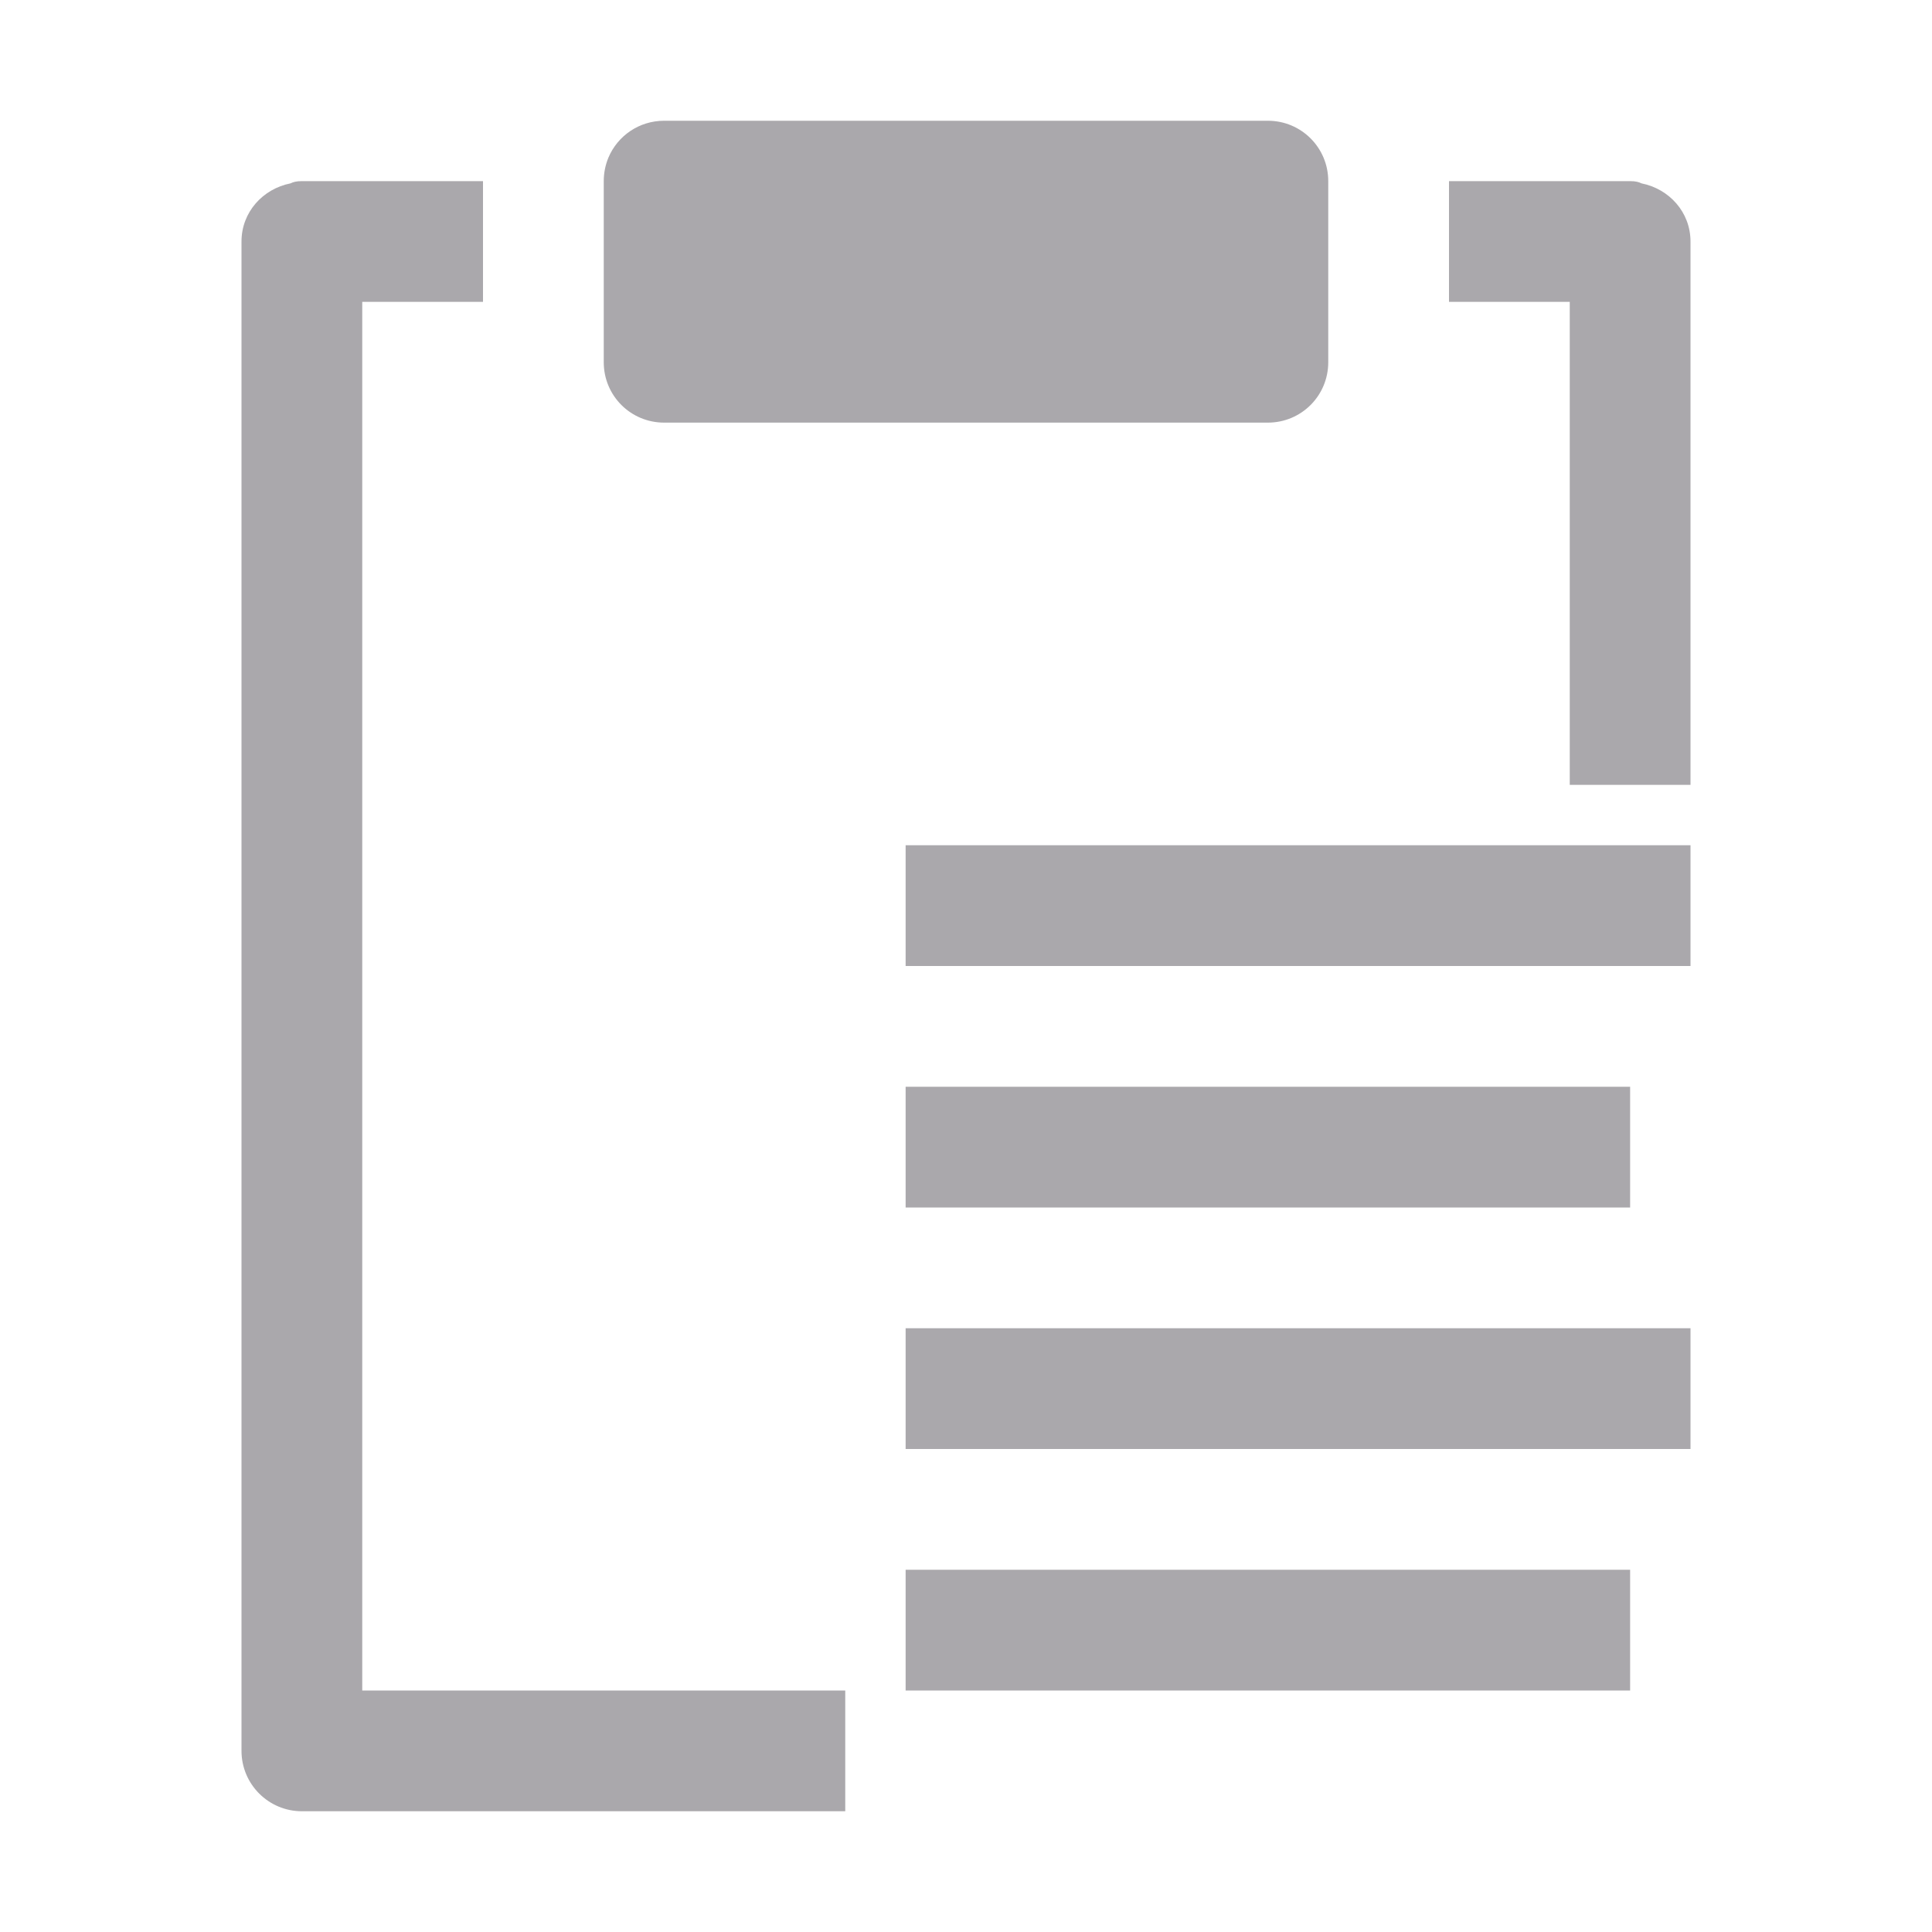 <svg viewBox="0 0 32 32" xmlns="http://www.w3.org/2000/svg"><path d="m11 2c-.415 0-.77.25-.922.609-.05.12-.078.252-.078.391v3c0 .554.446 1 1 1h10c.554 0 1-.446 1-1v-3c0-.554-.446-1-1-1zm-6 1c-.09 0-.145.015-.188.037-.459.091-.812.477-.812.963v25c0.0.552.448 1 1 1h9v-2h-8v-23h2v-2zm19 0v2h2v8h2v-9c0-.486-.353-.872-.812-.963-.043-.022-.097-.037-.188-.037zm-9 11v2h13v-2zm0 4v2h12v-2zm0 4v2h13v-2zm0 4v2h12v-2z" fill="#aaa8ac"/></svg>